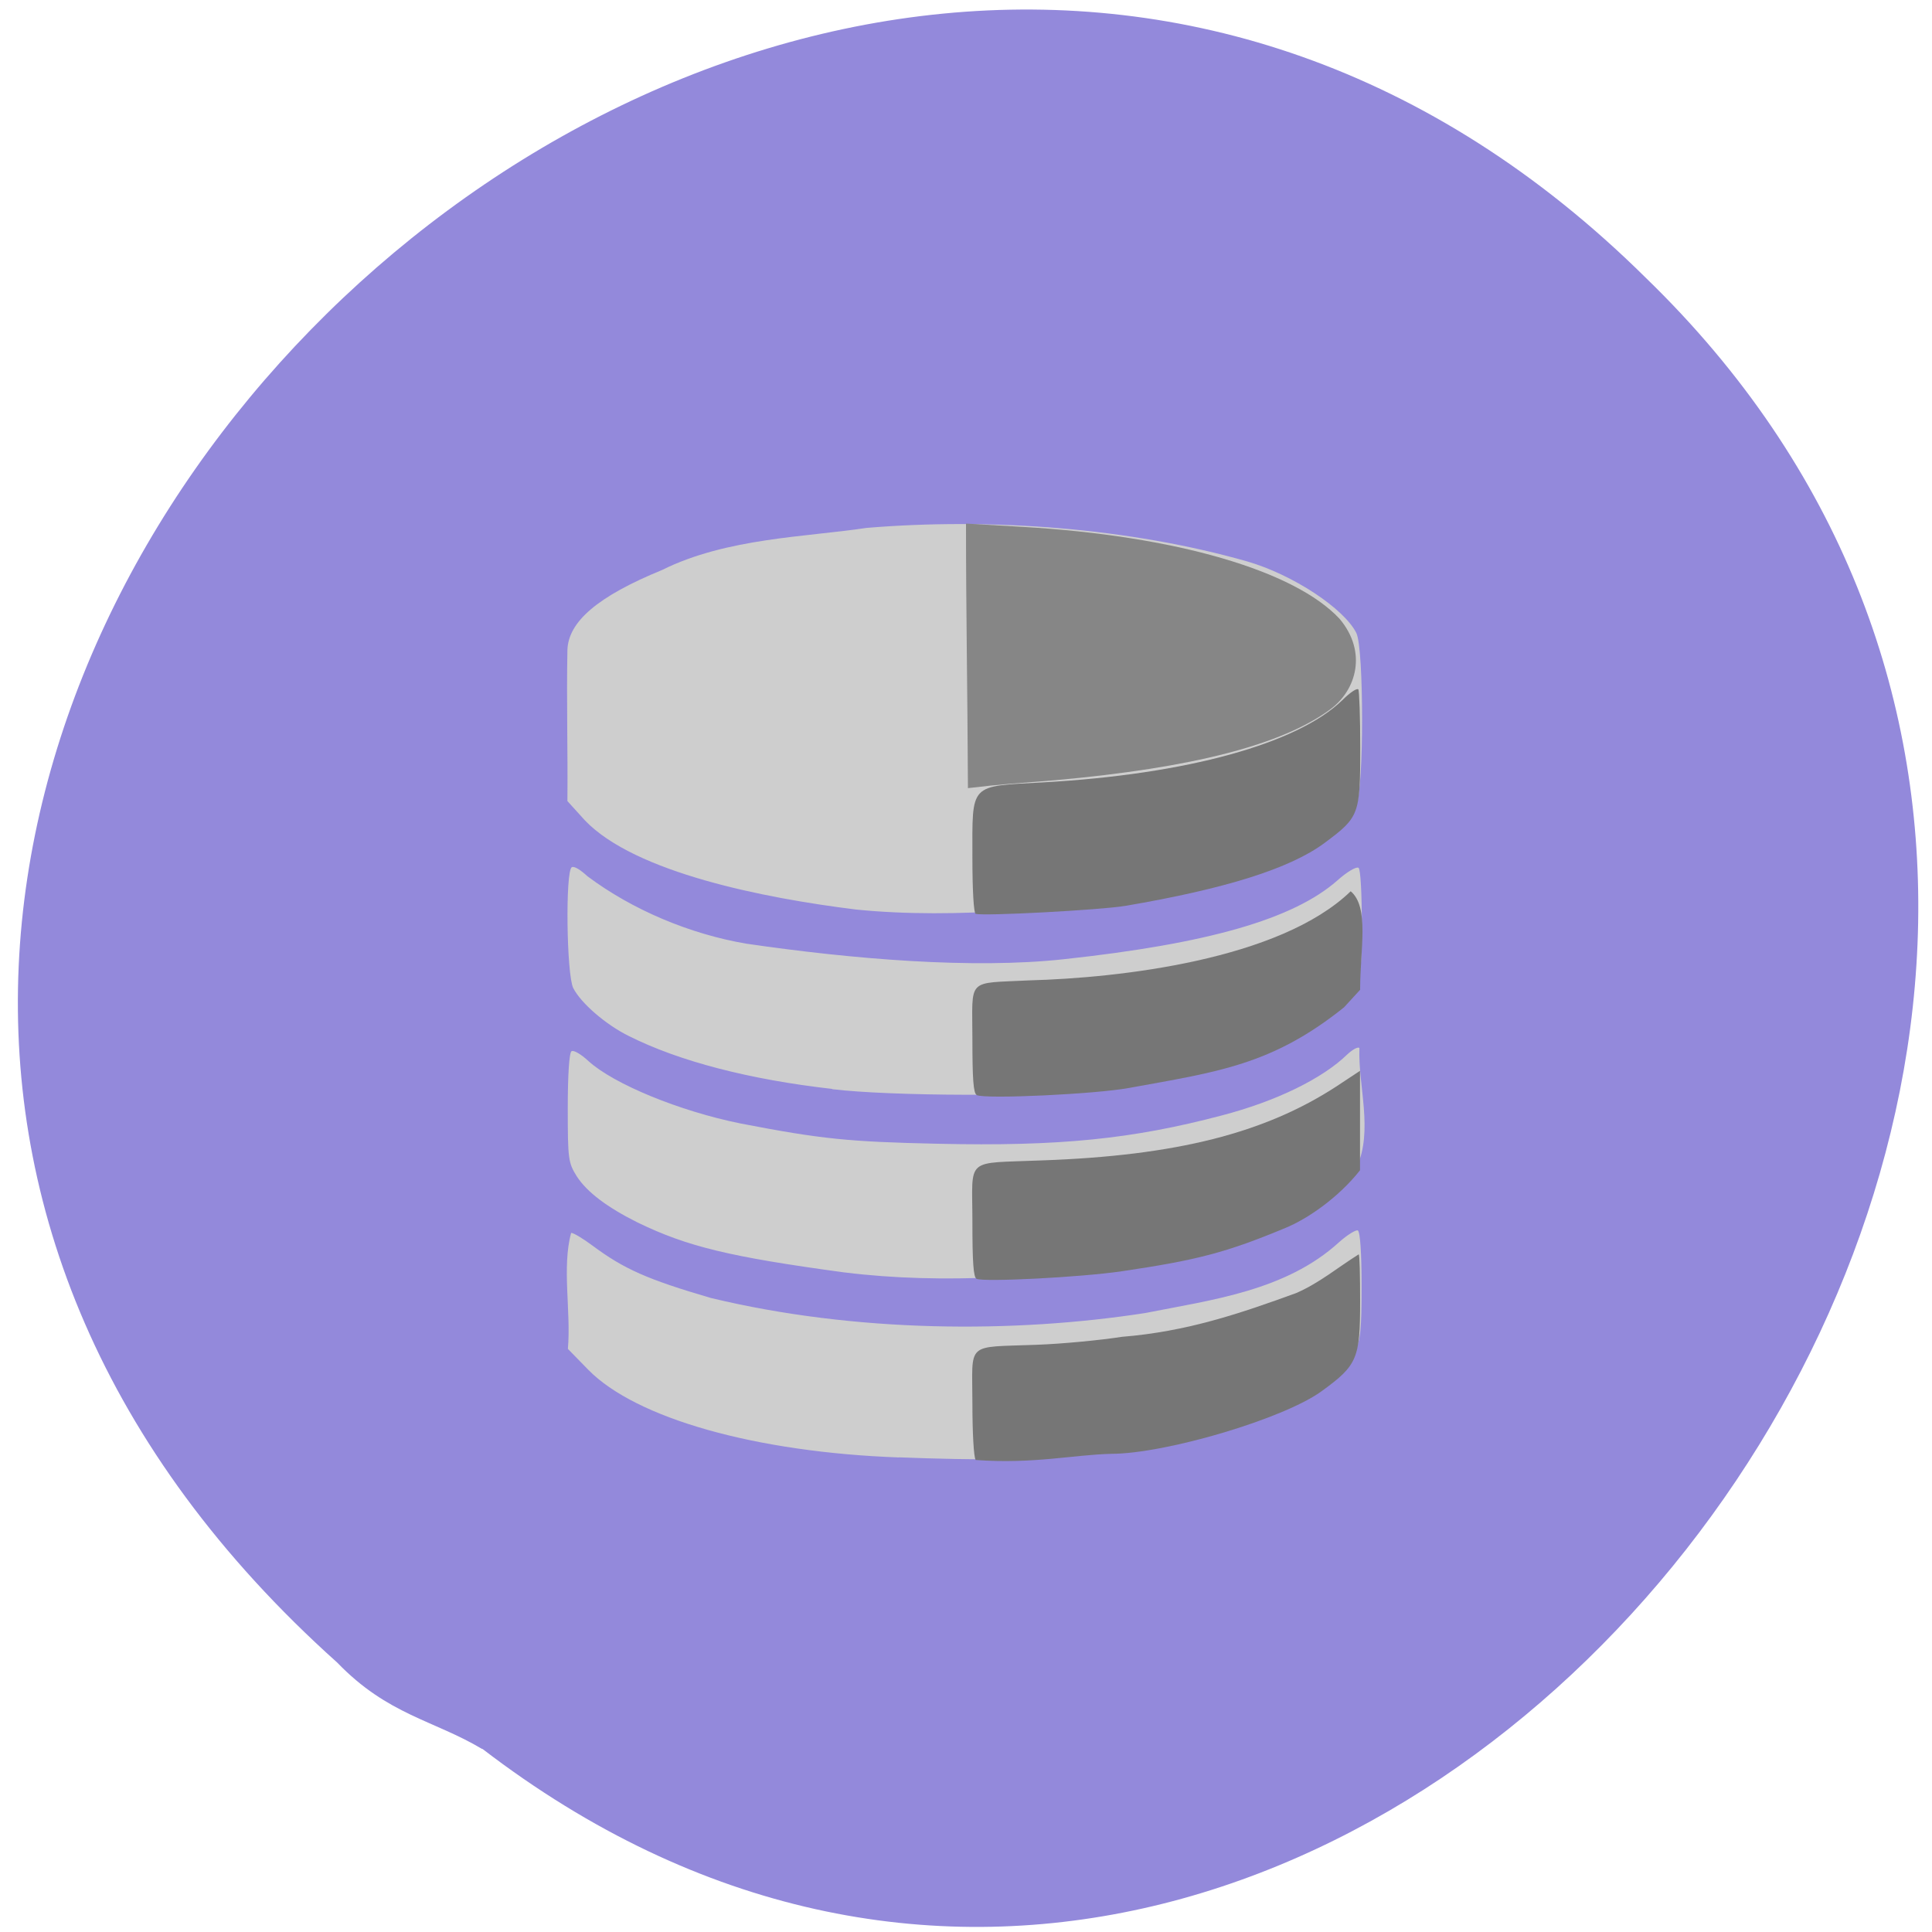<svg xmlns="http://www.w3.org/2000/svg" viewBox="0 0 16 16"><path d="m 3.996 14.484 c 7.227 5.543 16.14 -5.883 9.633 -12.184 c -7.152 -7.078 -18.719 4.406 -10.836 11.469 c 0.418 0.434 0.801 0.477 1.199 0.715" fill="#9389db"/><path d="m 7.445 12.07 c -1.188 -0.043 -2.18 -0.324 -2.574 -0.727 l -0.168 -0.172 c 0.027 -0.309 -0.051 -0.676 0.027 -0.961 c 0.02 0 0.098 0.047 0.176 0.105 c 0.262 0.195 0.457 0.281 0.98 0.434 c 1.199 0.289 2.512 0.293 3.598 0.125 c 0.551 -0.109 1.164 -0.184 1.605 -0.586 c 0.07 -0.063 0.141 -0.105 0.156 -0.098 c 0.02 0.016 0.031 0.191 0.031 0.457 c 0 0.359 -0.008 0.453 -0.055 0.543 c -1.039 0.93 -2.547 0.926 -3.777 0.879 m -0.449 -1.531 c -0.953 -0.129 -1.305 -0.215 -1.715 -0.414 c -0.25 -0.125 -0.418 -0.25 -0.504 -0.383 c -0.07 -0.113 -0.074 -0.141 -0.074 -0.566 c 0 -0.273 0.012 -0.457 0.031 -0.469 c 0.016 -0.012 0.078 0.023 0.141 0.082 c 0.211 0.191 0.754 0.414 1.258 0.516 c 0.668 0.129 0.895 0.152 1.633 0.168 c 1.01 0.023 1.613 -0.039 2.352 -0.234 c 0.449 -0.117 0.836 -0.305 1.043 -0.508 c 0.043 -0.039 0.086 -0.063 0.098 -0.051 c -0.012 0.313 0.117 0.684 -0.023 0.988 c -0.398 0.539 -1.168 0.707 -1.734 0.797 c -0.824 0.105 -1.684 0.176 -2.504 0.074 m -0.105 -1.52 c -0.688 -0.078 -1.27 -0.23 -1.684 -0.438 c -0.191 -0.094 -0.398 -0.273 -0.461 -0.398 c -0.055 -0.113 -0.066 -0.965 -0.012 -1 c 0.02 -0.012 0.074 0.023 0.129 0.074 c 0.375 0.281 0.852 0.48 1.316 0.559 c 0.883 0.129 1.875 0.211 2.629 0.129 c 1.195 -0.129 1.902 -0.332 2.266 -0.652 c 0.078 -0.07 0.156 -0.117 0.176 -0.105 c 0.016 0.012 0.027 0.203 0.027 0.465 c 0 0.512 -0.016 0.562 -0.262 0.758 c -0.176 0.141 -0.328 0.219 -0.582 0.309 c -0.488 0.168 -0.547 0.184 -1.402 0.305 c -0.402 0.059 -1.652 0.055 -2.141 -0.004 m 0.195 -1.488 c -0.758 -0.094 -1.828 -0.305 -2.242 -0.738 l -0.145 -0.16 c 0.004 -0.414 -0.008 -0.832 0 -1.246 c 0.004 -0.238 0.25 -0.449 0.785 -0.668 c 0.535 -0.266 1.199 -0.273 1.691 -0.348 c 1.031 -0.086 2.18 0 3.152 0.277 c 0.379 0.109 0.805 0.391 0.906 0.594 c 0.063 0.129 0.063 1.293 0 1.422 c -0.148 0.297 -0.75 0.598 -1.496 0.742 c -0.887 0.102 -1.801 0.211 -2.652 0.125" fill="#cecece"/><path d="m 8.08 12.09 c -0.016 -0.02 -0.027 -0.23 -0.027 -0.469 c 0 -0.516 -0.063 -0.461 0.531 -0.484 c 0.219 -0.008 0.535 -0.039 0.707 -0.066 c 0.535 -0.043 0.973 -0.191 1.445 -0.363 c 0.195 -0.086 0.336 -0.207 0.516 -0.32 c 0.008 0 0.012 0.176 0.012 0.391 c 0 0.469 -0.023 0.527 -0.313 0.738 c -0.309 0.23 -1.297 0.523 -1.75 0.523 c -0.313 0.008 -0.648 0.086 -1.121 0.051 m 0.008 -1.5 c -0.027 -0.012 -0.035 -0.141 -0.035 -0.477 c 0 -0.539 -0.07 -0.477 0.574 -0.504 c 1.117 -0.039 1.848 -0.227 2.441 -0.613 l 0.195 -0.129 c 0 0.273 0 0.551 0 0.824 c -0.18 0.227 -0.434 0.402 -0.617 0.477 c -0.488 0.203 -0.727 0.266 -1.355 0.359 c -0.352 0.051 -1.137 0.09 -1.203 0.063 m 0 -1.523 c -0.027 -0.016 -0.035 -0.137 -0.035 -0.461 c 0 -0.516 -0.055 -0.461 0.473 -0.488 c 0.738 -0.02 2.07 -0.168 2.66 -0.738 c 0.156 0.133 0.078 0.477 0.078 0.816 l -0.133 0.145 c -0.598 0.48 -1.051 0.535 -1.781 0.668 c -0.277 0.051 -1.188 0.094 -1.262 0.059 m -0.008 -1.5 c -0.016 -0.008 -0.027 -0.195 -0.027 -0.465 c 0 -0.625 -0.031 -0.59 0.59 -0.625 c 1.184 -0.066 2.102 -0.32 2.473 -0.68 c 0.063 -0.063 0.121 -0.102 0.133 -0.09 c 0.008 0.012 0.016 0.23 0.016 0.484 c 0 0.555 -0.008 0.574 -0.297 0.789 c -0.285 0.211 -0.82 0.379 -1.648 0.52 c -0.211 0.035 -1.18 0.086 -1.238 0.066" fill="#767676"/><path d="m 8 4.336 l 0.465 0.027 c 1.273 0.074 2.258 0.363 2.629 0.762 c 0.23 0.273 0.141 0.59 -0.078 0.75 c -0.398 0.293 -1.141 0.484 -2.273 0.586 c -0.336 0.027 -0.43 0.031 -0.727 0.066 c -0.004 -0.871 -0.016 -1.457 -0.016 -2.191" fill="#868686"/></svg>